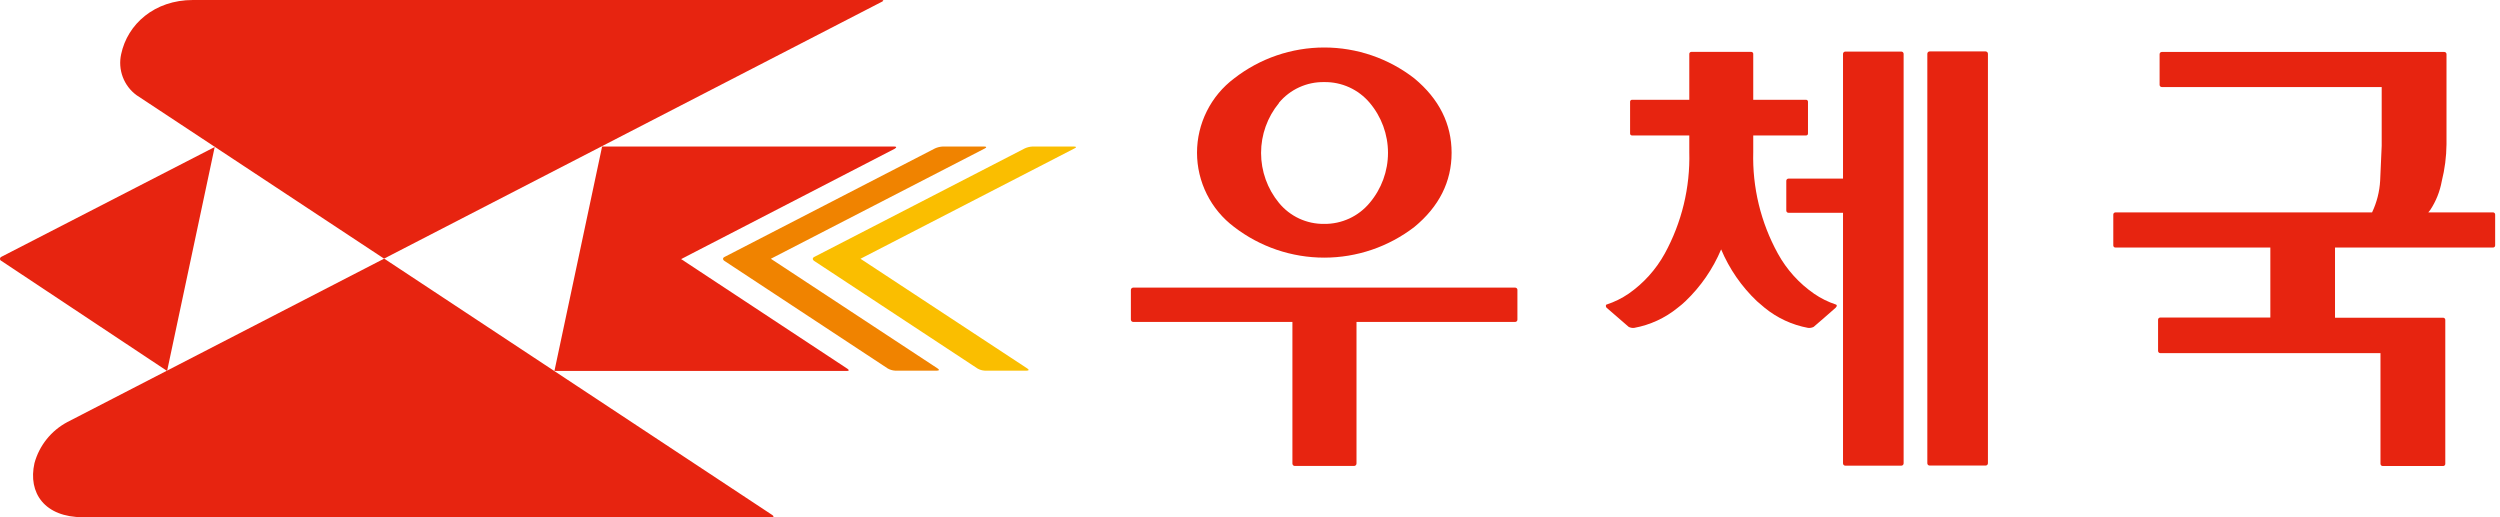 <svg width="145" height="30" viewBox="0 0 145 30" fill="none" xmlns="http://www.w3.org/2000/svg">
<path d="M103.736 10.359H106.895V3.126C106.895 3.09 106.91 3.056 106.935 3.03C106.96 3.005 106.995 2.991 107.031 2.991H110.275C110.311 2.991 110.345 3.005 110.371 3.03C110.396 3.056 110.41 3.09 110.41 3.126V26.874C110.41 26.91 110.396 26.944 110.371 26.97C110.345 26.995 110.311 27.009 110.275 27.009H107.031C107.013 27.01 106.995 27.007 106.978 27C106.962 26.994 106.946 26.983 106.934 26.971C106.921 26.958 106.911 26.943 106.904 26.926C106.898 26.91 106.895 26.892 106.895 26.874V12.342H103.736C103.719 12.343 103.701 12.34 103.685 12.334C103.669 12.327 103.654 12.317 103.642 12.305C103.63 12.293 103.62 12.278 103.613 12.262C103.607 12.246 103.604 12.228 103.605 12.211V10.491C103.604 10.473 103.607 10.456 103.613 10.44C103.62 10.424 103.63 10.409 103.642 10.396C103.654 10.384 103.669 10.374 103.685 10.368C103.701 10.361 103.719 10.358 103.736 10.359Z" fill="#E72410"/>
<path d="M111.785 3.122C111.784 3.105 111.787 3.087 111.794 3.07C111.8 3.054 111.809 3.038 111.822 3.025C111.834 3.012 111.849 3.002 111.865 2.995C111.881 2.987 111.899 2.983 111.916 2.983H115.168C115.186 2.983 115.204 2.987 115.22 2.995C115.236 3.002 115.251 3.012 115.263 3.025C115.275 3.038 115.285 3.054 115.291 3.07C115.297 3.087 115.3 3.105 115.3 3.122V26.87C115.3 26.905 115.286 26.938 115.261 26.963C115.237 26.988 115.203 27.002 115.168 27.002H111.916C111.881 27.002 111.848 26.988 111.823 26.963C111.799 26.938 111.785 26.905 111.785 26.87V3.122Z" fill="#E72410"/>
<path d="M106.477 17.661C106.029 17.513 105.604 17.302 105.215 17.034C104.345 16.432 103.626 15.636 103.117 14.709C102.125 12.908 101.632 10.873 101.688 8.817V7.856H104.754C104.769 7.857 104.783 7.854 104.796 7.849C104.81 7.844 104.822 7.836 104.832 7.826C104.842 7.816 104.85 7.803 104.855 7.79C104.861 7.777 104.863 7.762 104.863 7.748V5.9C104.863 5.885 104.861 5.871 104.855 5.857C104.85 5.844 104.842 5.831 104.832 5.821C104.822 5.81 104.81 5.802 104.797 5.796C104.783 5.791 104.769 5.788 104.754 5.788H101.688V3.122C101.688 3.093 101.676 3.064 101.655 3.043C101.634 3.022 101.606 3.01 101.576 3.01H98.091C98.062 3.011 98.034 3.023 98.013 3.044C97.992 3.065 97.98 3.093 97.979 3.122V5.788H94.654C94.639 5.788 94.625 5.791 94.611 5.796C94.598 5.802 94.586 5.81 94.576 5.821C94.565 5.831 94.558 5.844 94.552 5.857C94.547 5.871 94.545 5.885 94.545 5.9V7.748C94.545 7.777 94.557 7.804 94.577 7.825C94.597 7.845 94.625 7.856 94.654 7.856H97.979V8.817C98.035 10.873 97.543 12.906 96.555 14.709C96.044 15.635 95.327 16.43 94.46 17.034C94.069 17.302 93.641 17.513 93.19 17.661C93.132 17.661 93.113 17.789 93.19 17.855L94.464 18.959C94.563 19.009 94.675 19.03 94.785 19.017C95.708 18.847 96.574 18.448 97.302 17.855C97.457 17.739 97.608 17.611 97.758 17.468C98.646 16.619 99.349 15.597 99.826 14.465C100.303 15.599 101.01 16.621 101.901 17.468C102.044 17.596 102.199 17.723 102.354 17.855C103.081 18.447 103.945 18.846 104.866 19.017C104.978 19.03 105.091 19.01 105.192 18.959C105.296 18.866 106.353 17.963 106.461 17.855C106.57 17.747 106.543 17.677 106.477 17.661Z" fill="#E72410"/>
<path d="M87.879 18.672C87.896 18.672 87.914 18.669 87.93 18.662C87.946 18.655 87.961 18.645 87.973 18.633C87.986 18.62 87.995 18.605 88.002 18.588C88.008 18.572 88.011 18.555 88.01 18.537V16.817C88.011 16.799 88.008 16.782 88.002 16.765C87.995 16.749 87.986 16.734 87.973 16.721C87.961 16.709 87.946 16.698 87.93 16.692C87.914 16.685 87.896 16.681 87.879 16.681H65.727C65.709 16.681 65.691 16.685 65.675 16.692C65.658 16.698 65.643 16.708 65.631 16.721C65.618 16.734 65.608 16.748 65.601 16.765C65.595 16.781 65.591 16.799 65.591 16.817V18.537C65.591 18.573 65.605 18.607 65.631 18.633C65.656 18.658 65.691 18.672 65.727 18.672H74.96V26.885C74.959 26.903 74.962 26.921 74.969 26.938C74.975 26.954 74.985 26.969 74.997 26.982C75.009 26.995 75.024 27.006 75.04 27.013C75.056 27.02 75.074 27.024 75.091 27.025H78.541C78.577 27.024 78.612 27.009 78.637 26.983C78.662 26.956 78.677 26.922 78.677 26.885V18.672H87.879Z" fill="#E72410"/>
<path d="M71.58 13.164C73.078 14.317 74.916 14.943 76.806 14.943C78.697 14.943 80.534 14.317 82.033 13.164C83.469 11.982 84.193 10.537 84.193 8.864C84.193 7.19 83.469 5.737 82.033 4.548C80.538 3.386 78.699 2.755 76.806 2.755C74.913 2.755 73.075 3.386 71.58 4.548C70.912 5.05 70.369 5.7 69.996 6.448C69.622 7.195 69.427 8.02 69.427 8.856C69.427 9.692 69.622 10.516 69.996 11.264C70.369 12.012 70.912 12.662 71.58 13.164ZM74.182 5.958C74.501 5.575 74.903 5.269 75.356 5.062C75.81 4.855 76.304 4.752 76.803 4.761C77.303 4.753 77.799 4.856 78.255 5.063C78.711 5.27 79.115 5.576 79.439 5.958C80.126 6.77 80.504 7.8 80.504 8.864C80.504 9.928 80.126 10.957 79.439 11.769C79.117 12.155 78.714 12.465 78.258 12.675C77.802 12.885 77.305 12.992 76.803 12.986C76.302 12.993 75.805 12.887 75.351 12.676C74.896 12.464 74.495 12.153 74.178 11.765C73.508 10.95 73.142 9.927 73.142 8.871C73.142 7.816 73.508 6.793 74.178 5.978L74.182 5.958Z" fill="#E72410"/>
<path d="M144.607 12.319H140.84L140.956 12.176C141.288 11.671 141.515 11.105 141.622 10.51C141.797 9.811 141.89 9.093 141.897 8.372V3.138C141.897 3.105 141.884 3.074 141.86 3.05C141.837 3.027 141.806 3.014 141.773 3.014H125.385C125.369 3.013 125.352 3.016 125.337 3.022C125.321 3.028 125.307 3.037 125.295 3.049C125.283 3.06 125.274 3.074 125.267 3.09C125.261 3.105 125.257 3.121 125.257 3.138V4.928C125.258 4.944 125.262 4.96 125.268 4.975C125.275 4.99 125.285 5.003 125.296 5.014C125.308 5.025 125.322 5.034 125.337 5.04C125.353 5.046 125.369 5.048 125.385 5.048H138.138V8.457L138.049 10.479C138.013 11.117 137.854 11.742 137.58 12.319H122.698C122.682 12.319 122.665 12.322 122.65 12.328C122.634 12.334 122.62 12.343 122.608 12.354C122.596 12.366 122.587 12.38 122.58 12.395C122.574 12.41 122.571 12.427 122.571 12.443V14.233C122.57 14.25 122.573 14.267 122.579 14.282C122.585 14.298 122.595 14.312 122.607 14.323C122.619 14.335 122.633 14.344 122.649 14.35C122.665 14.356 122.682 14.358 122.698 14.357H131.68V18.417H125.292C125.259 18.417 125.228 18.43 125.205 18.453C125.181 18.476 125.168 18.508 125.168 18.541V20.354C125.168 20.387 125.181 20.419 125.204 20.443C125.228 20.467 125.259 20.481 125.292 20.482H138.068V26.901C138.068 26.935 138.081 26.967 138.105 26.991C138.129 27.015 138.162 27.029 138.196 27.029H141.703C141.72 27.029 141.736 27.025 141.751 27.019C141.767 27.012 141.781 27.003 141.792 26.991C141.804 26.979 141.813 26.965 141.819 26.95C141.825 26.934 141.828 26.918 141.827 26.901V18.552C141.827 18.52 141.814 18.488 141.791 18.465C141.768 18.442 141.736 18.428 141.703 18.428H135.431V14.357H144.595C144.612 14.357 144.628 14.355 144.643 14.349C144.658 14.343 144.672 14.334 144.684 14.322C144.696 14.31 144.705 14.296 144.711 14.281C144.717 14.266 144.72 14.249 144.719 14.233V12.443C144.719 12.412 144.708 12.382 144.687 12.359C144.666 12.336 144.637 12.322 144.607 12.319Z" fill="#E72410"/>
<path d="M0.079 14.895C0.056 14.905 0.036 14.921 0.022 14.943C0.007 14.963 0 14.988 0 15.014C0 15.039 0.007 15.064 0.022 15.085C0.036 15.106 0.056 15.122 0.079 15.132L9.692 21.516L12.452 8.527L0.079 14.895Z" fill="#E72410"/>
<path d="M57.097 8.5H54.666C54.515 8.508 54.366 8.545 54.228 8.608L42.022 14.903C41.91 14.957 41.906 15.062 42.022 15.136L51.492 21.373C51.621 21.446 51.765 21.488 51.913 21.497H54.349C54.476 21.497 54.492 21.442 54.387 21.373L44.709 15.008L57.124 8.608C57.233 8.554 57.221 8.5 57.097 8.5Z" fill="#F08300"/>
<path d="M51.879 8.5H34.922L32.157 21.516H49.118C49.246 21.516 49.261 21.462 49.157 21.392L39.505 15.027L51.894 8.627C52.014 8.554 52.002 8.5 51.879 8.5Z" fill="#E72410"/>
<path d="M62.3 8.5H59.869C59.719 8.508 59.572 8.545 59.435 8.608L47.225 14.903C47.117 14.957 47.113 15.062 47.225 15.136L56.695 21.373C56.822 21.447 56.965 21.489 57.113 21.497H59.552C59.679 21.497 59.695 21.442 59.587 21.373L49.908 15.008L62.32 8.608C62.444 8.554 62.432 8.5 62.3 8.5Z" fill="#FABE00"/>
<path d="M51.127 0H11.19C8.956 0 7.396 1.402 7.028 3.138C6.929 3.579 6.961 4.039 7.119 4.462C7.277 4.885 7.555 5.253 7.919 5.52L22.274 15L51.143 0.105C51.267 0.05 51.255 0 51.127 0Z" fill="#E72410"/>
<path d="M44.794 29.872L22.282 15L3.9 24.483C3.438 24.729 3.031 25.067 2.704 25.476C2.377 25.885 2.137 26.357 1.999 26.862C1.612 28.594 2.588 30 4.822 30H44.755C44.883 30 44.898 29.946 44.794 29.872Z" fill="#E72410"/>
</svg>
